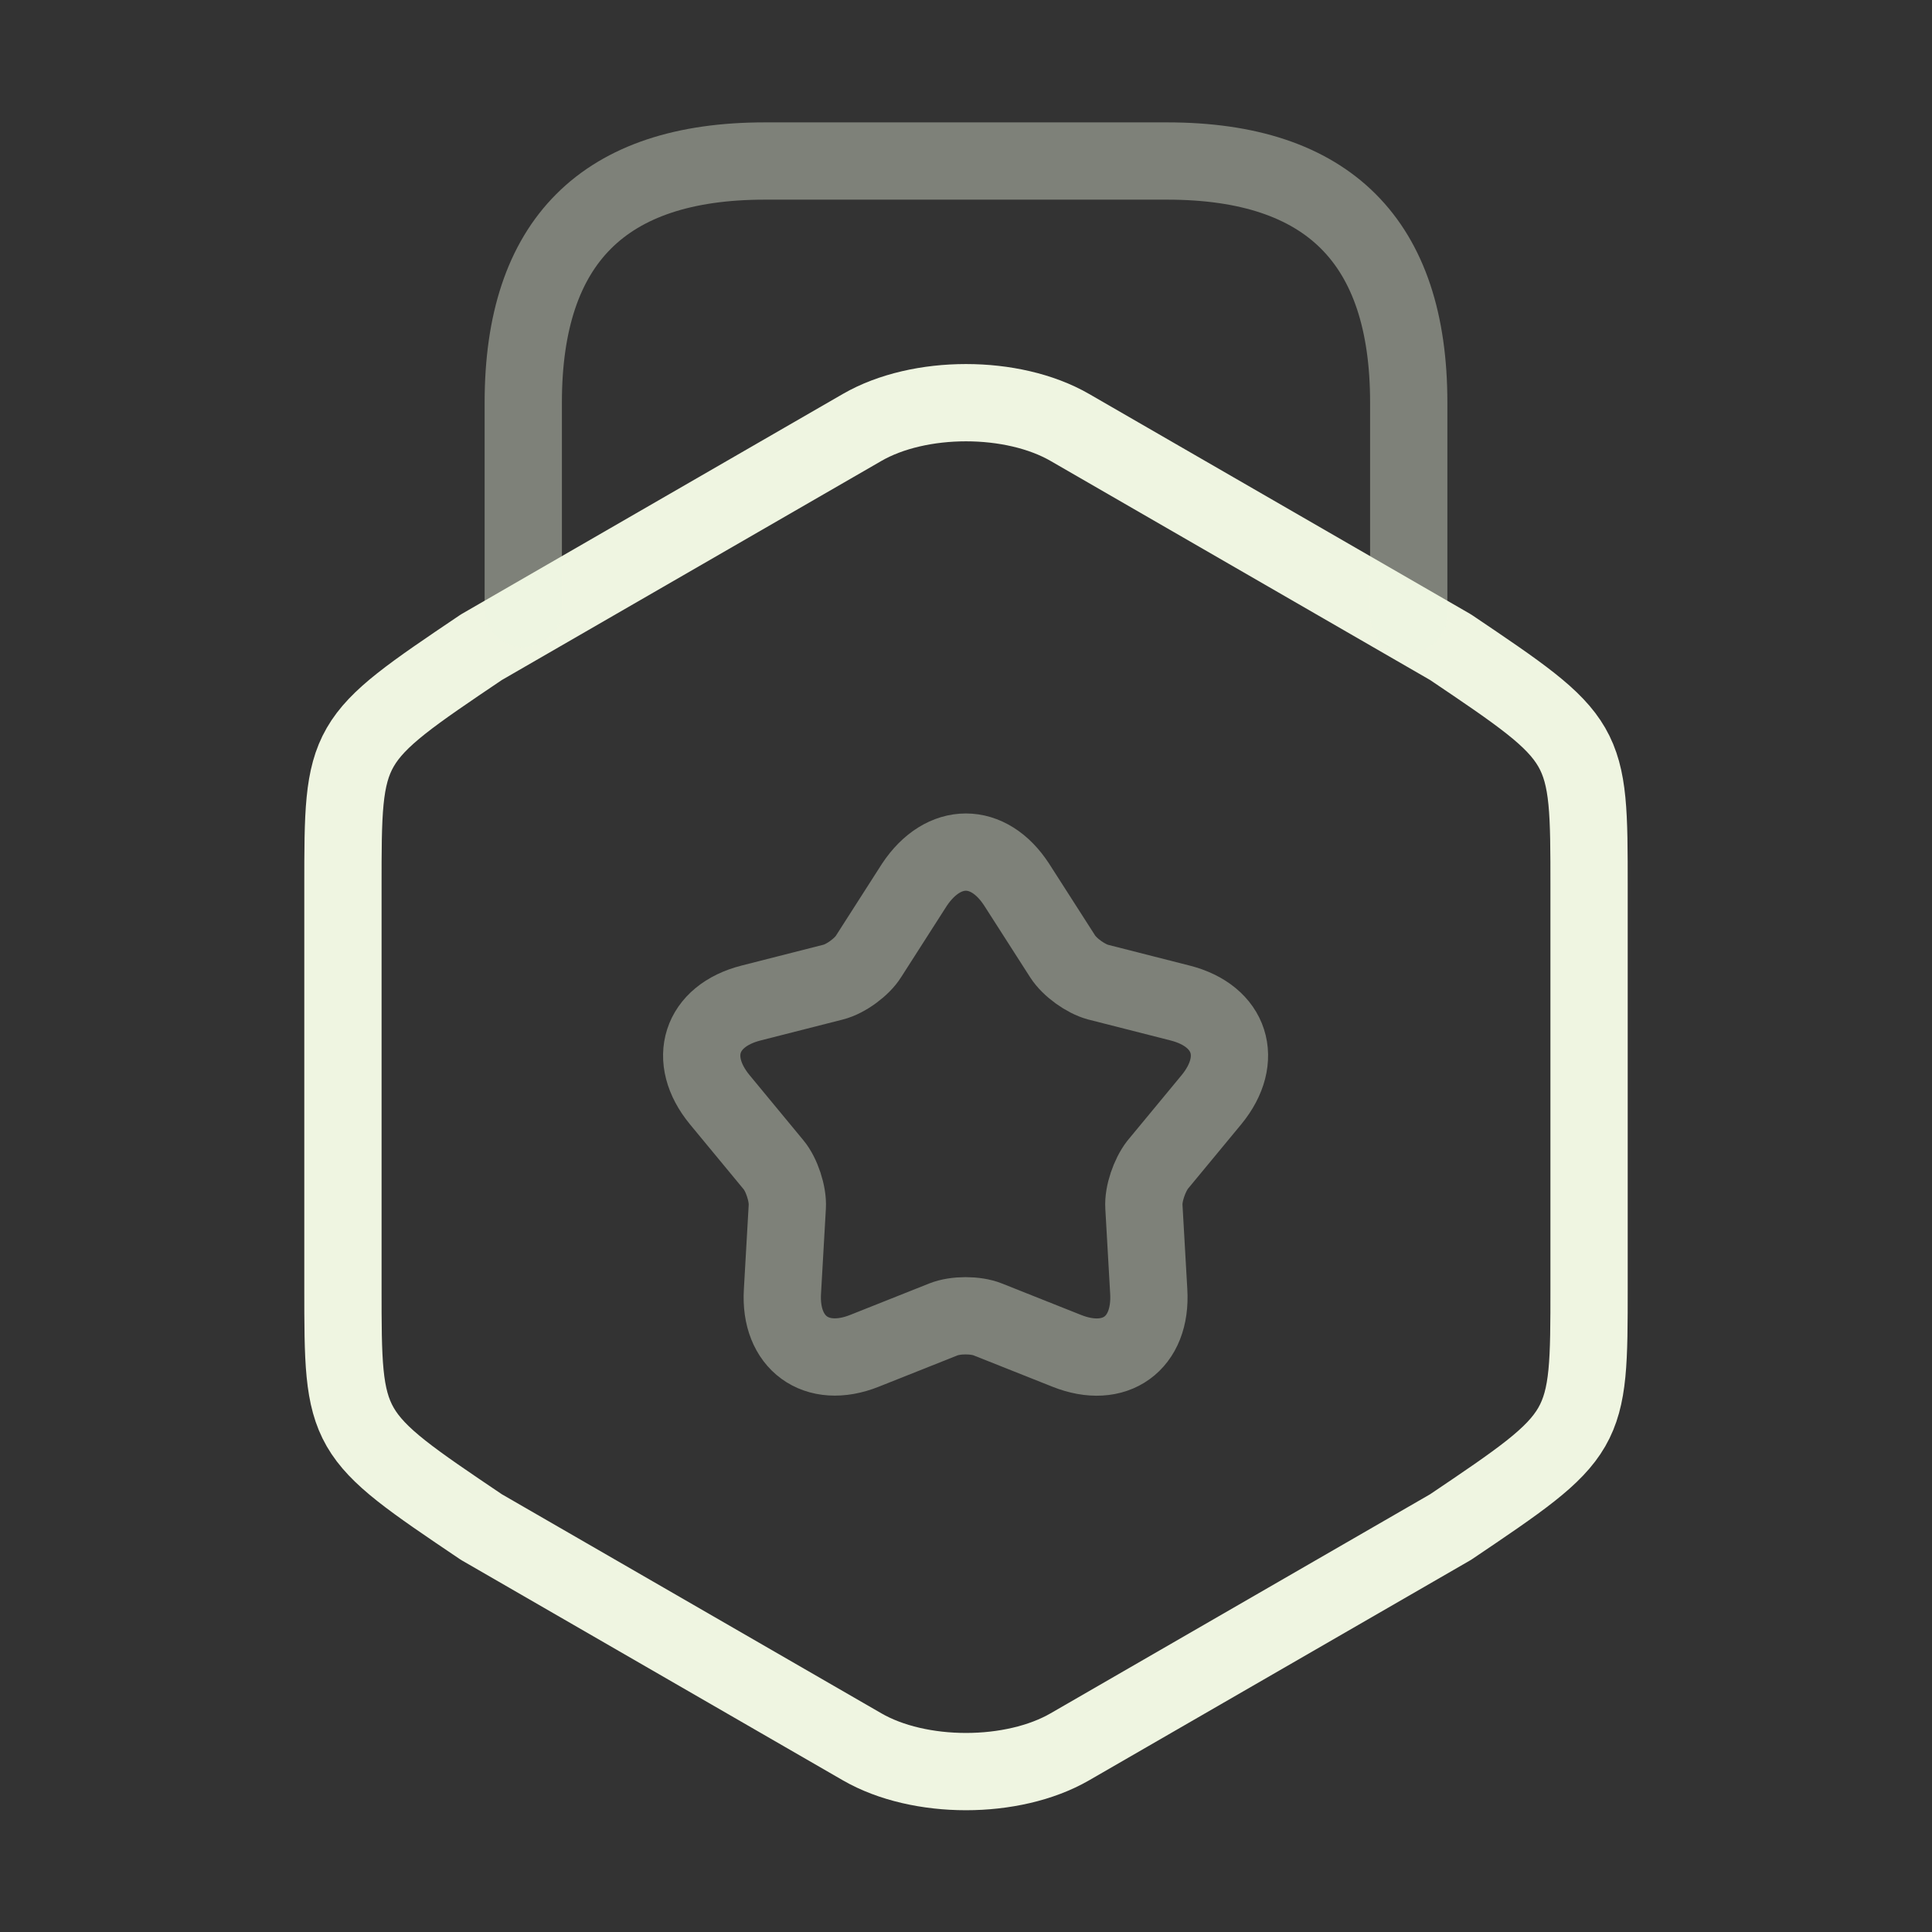 <svg width="50" height="50" viewBox="0 0 50 50" fill="none" xmlns="http://www.w3.org/2000/svg">
<rect x="0" y="0" width="50" height="50" fill="#333333" stroke="none"/>
<path d="M8.875 22.958V33.312C8.875 37.104 8.875 37.104 12.458 39.52L22.312 45.208C23.791 46.062 26.208 46.062 27.687 45.208L37.541 39.52C41.125 37.104 41.125 37.104 41.125 33.312V22.958C41.125 19.166 41.125 19.166 37.541 16.75L27.687 11.062C26.208 10.208 23.791 10.208 22.312 11.062L12.458 16.75C8.875 19.166 8.875 19.166 8.875 22.958Z" stroke="#EFF5E1" stroke-width="2" stroke-linecap="round" stroke-linejoin="round"/>
<path opacity="0.4" d="M36.458 15.896V10.417C36.458 6.25 34.375 4.167 30.208 4.167H19.792C15.625 4.167 13.542 6.25 13.542 10.417V15.75" stroke="#EFF5E1" stroke-width="2" stroke-linecap="round" stroke-linejoin="round"/>
<path opacity="0.4" d="M26.312 22.896L27.5 24.75C27.687 25.042 28.104 25.333 28.416 25.417L30.541 25.958C31.854 26.292 32.208 27.417 31.354 28.458L29.958 30.146C29.75 30.417 29.583 30.896 29.604 31.229L29.729 33.417C29.812 34.771 28.854 35.458 27.604 34.958L25.562 34.146C25.25 34.021 24.729 34.021 24.416 34.146L22.375 34.958C21.125 35.458 20.166 34.75 20.25 33.417L20.375 31.229C20.395 30.896 20.229 30.396 20.02 30.146L18.625 28.458C17.77 27.417 18.125 26.292 19.437 25.958L21.562 25.417C21.895 25.333 22.312 25.021 22.479 24.75L23.666 22.896C24.416 21.771 25.583 21.771 26.312 22.896Z" stroke="#EFF5E1" stroke-width="2" stroke-linecap="round" stroke-linejoin="round"/>
</svg>
